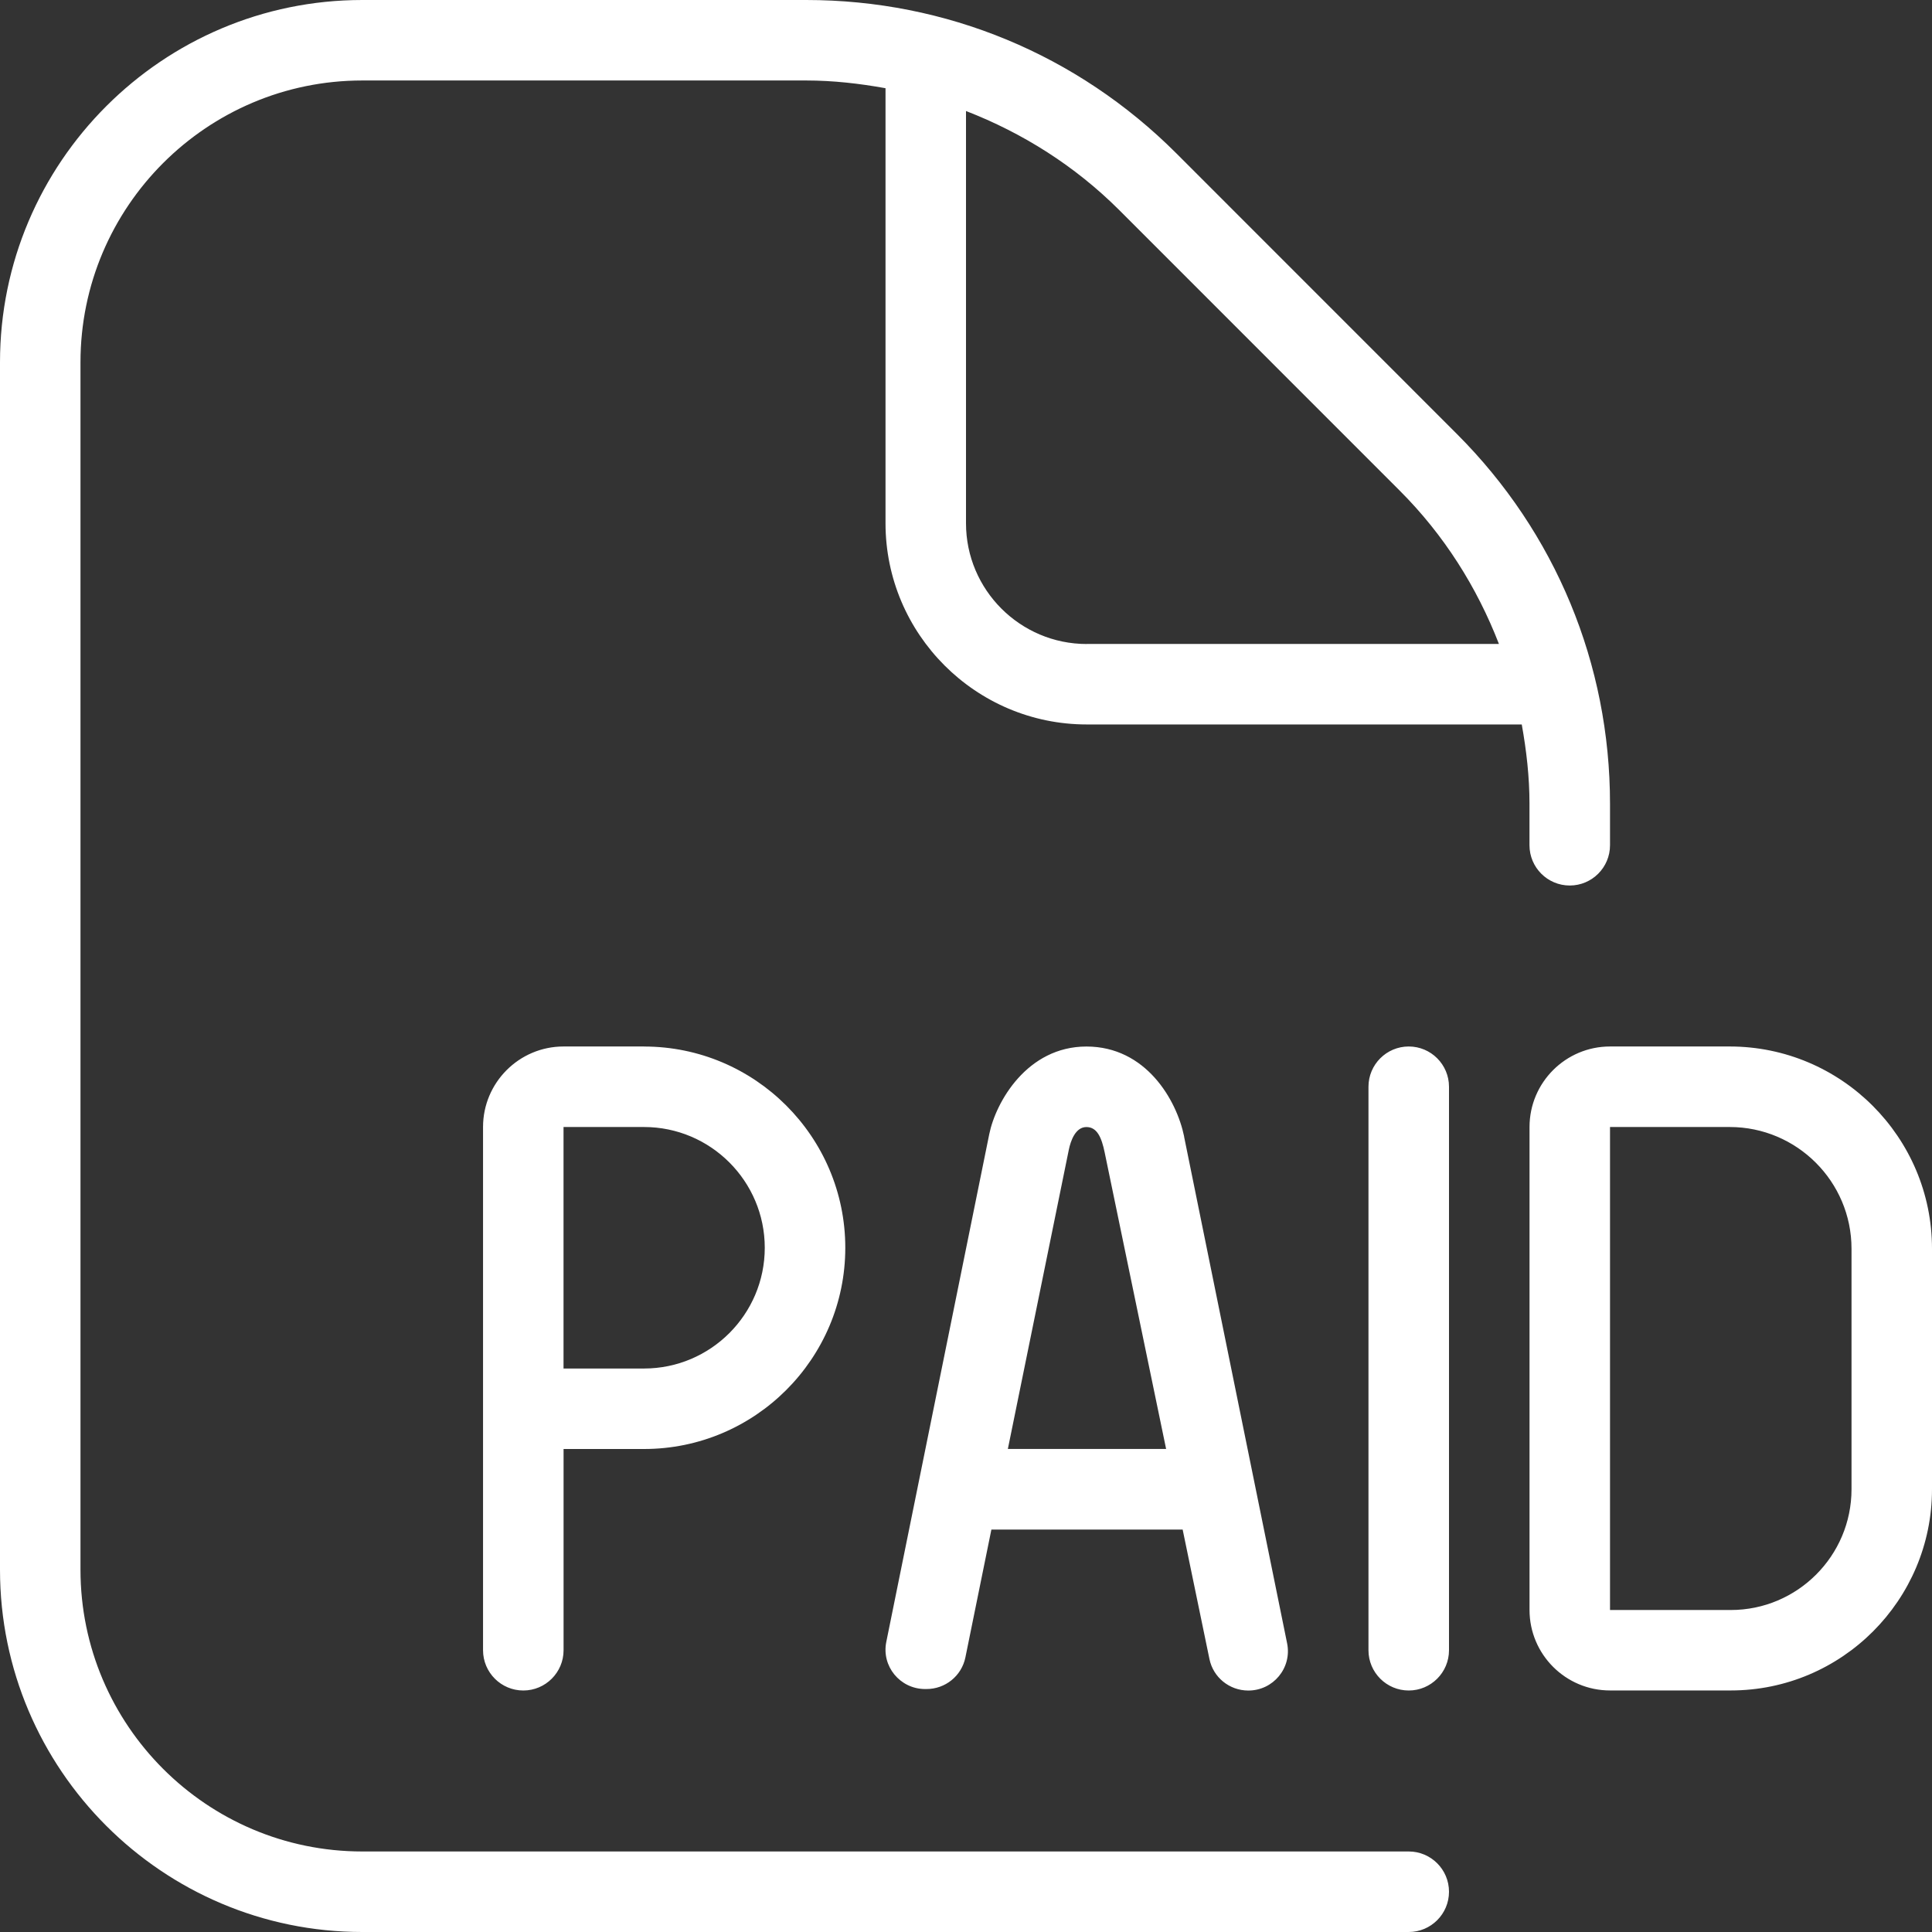 <?xml version="1.0" encoding="UTF-8"?>
<svg id="Layer_1" data-name="Layer 1" xmlns="http://www.w3.org/2000/svg" width="50" height="50" viewBox="0 0 50 50">
  <rect x="0" y="0" width="50" height="50" fill="#333333" stroke="none"/>
  <path d="M39.583,21.875c0,.575.467,1.042,1.042,1.042s1.042-.467,1.042-1.042v-1.073c0-3.619-1.41-7.019-3.967-9.575l-7.258-7.26c-2.56-2.558-5.96-3.967-9.577-3.967h-11.49C4.206,0,0,4.206,0,9.375v31.25C0,45.794,4.206,50,9.375,50h27.083c.575,0,1.042-.467,1.042-1.042s-.467-1.042-1.042-1.042H9.375c-4.021,0-7.292-3.271-7.292-7.292V9.375c0-4.021,3.271-7.292,7.292-7.292h11.49c.698,0,1.381.079,2.052.2v11.258c0,2.871,2.337,5.208,5.208,5.208h11.258c.121.673.2,1.356.2,2.052v1.073ZM28.125,16.667c-1.723,0-3.125-1.402-3.125-3.125V2.873c1.467.569,2.821,1.421,3.967,2.565l7.258,7.26c1.146,1.146,1.998,2.498,2.567,3.967h-10.669l.002.002ZM37.5,28.125v14.583c0,.575-.467,1.042-1.042,1.042s-1.042-.467-1.042-1.042v-14.583c0-.575.467-1.042,1.042-1.042s1.042.467,1.042,1.042ZM30.646,29.415c-.196-.956-.994-2.331-2.529-2.331s-2.346,1.435-2.515,2.267l-2.665,13.142c-.127.629.354,1.215 1,1.219h.037c.49.002.912-.34,1.01-.817l.673-3.31h4.95l.694,3.354c.098.471.515.81 1.0.812.65.004,1.137-.587,1.01-1.219,0,0-2.667-13.117-2.667-13.117ZM26.083,37.5l1.577-7.74c.05-.246.177-.592.456-.592s.394.275.473.658l1.59,7.673h-4.096ZM44.765,27.083h-3.098c-1.15,0-2.083.935-2.083,2.083v12.5c0,1.148.933,2.083,2.083,2.083h3.125c2.873,0,5.208-2.337,5.208-5.208v-6.225c0-2.885-2.348-5.233-5.235-5.233ZM47.917,38.542c0,1.723-1.402,3.125-3.125,3.125h-3.125v-12.5h3.098c1.737,0,3.152,1.412,3.152,3.15v6.225ZM16.667,27.083h-2.083c-1.148,0-2.083.935-2.083,2.083v13.542c0,.575.467,1.042,1.042,1.042s1.042-.467,1.042-1.042v-5.208h2.083c2.871,0,5.208-2.337,5.208-5.208s-2.337-5.208-5.208-5.208ZM16.667,35.417h-2.083v-6.25h2.083c1.723,0,3.125,1.402,3.125,3.125s-1.402,3.125-3.125,3.125Z" fill="#fff" stroke-width="0"/>
</svg>